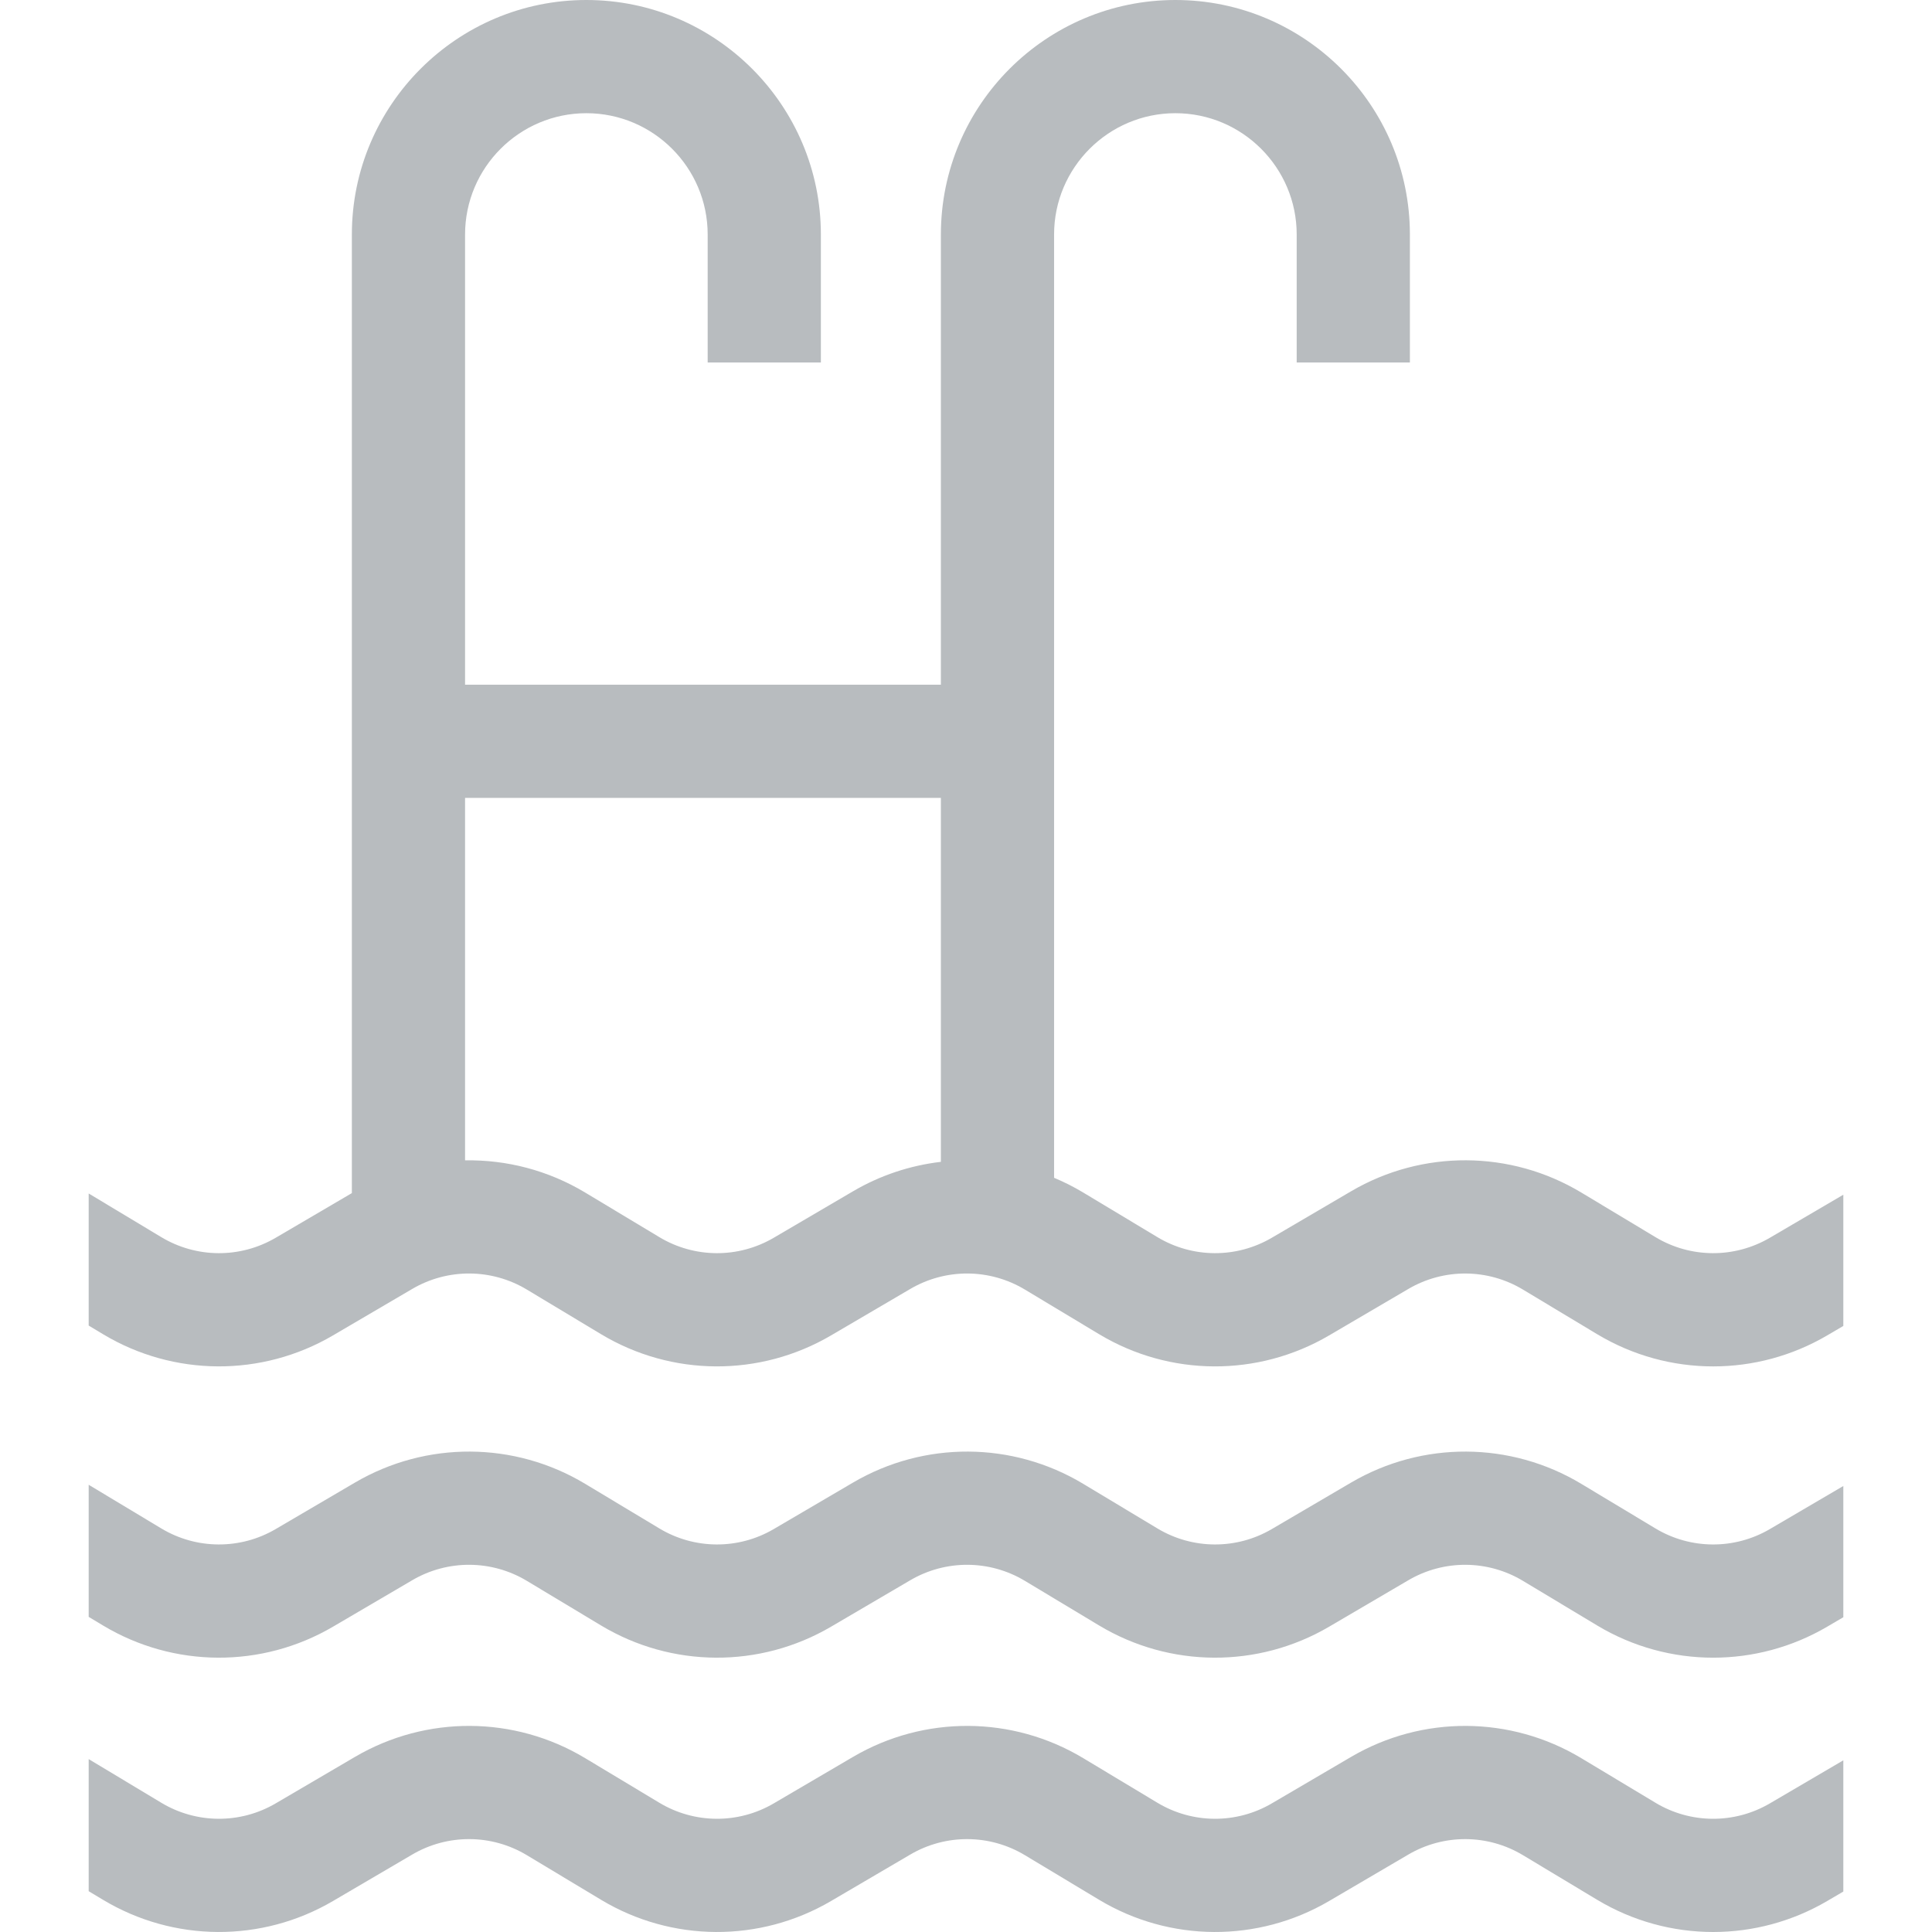<?xml version="1.0" encoding="iso-8859-1"?>
<!-- Generator: Adobe Illustrator 19.0.0, SVG Export Plug-In . SVG Version: 6.00 Build 0)  -->
<svg xmlns="http://www.w3.org/2000/svg" xmlns:xlink="http://www.w3.org/1999/xlink" version="1.1" id="Capa_1" x="0px" y="0px" viewBox="0 0 512 512" style="enable-background:new 0 0 512 512;" xml:space="preserve" width="512px" height="512px">
<g>
	<g>
		<path d="M469.038,328.018c-9.384,5.503-21.004,5.441-30.329-0.166l-19.651-11.815c-18.754-11.275-42.131-11.405-61.006-0.335    l-21.004,12.316c-9.385,5.504-21.006,5.44-30.329-0.166l-19.651-11.815c-2.499-1.503-5.083-2.801-7.725-3.908V62.146    C279.344,44.419,293.765,30,311.49,30c17.726,0,32.147,14.421,32.147,32.147v33.913h30V62.146C373.637,27.879,345.758,0,311.49,0    c-34.268,0-62.146,27.879-62.146,62.146v119.301H123.248V62.146C123.248,44.42,137.668,30,155.394,30    c17.726,0,32.147,14.421,32.147,32.147v33.913h30V62.146C217.541,27.879,189.662,0,155.394,0    c-34.268,0-62.146,27.879-62.146,62.146v254.039l-20.179,11.833c-9.384,5.504-21.006,5.44-30.329-0.166l-19.238-11.566v35.006    l3.779,2.272c18.741,11.268,42.101,11.396,60.962,0.334l21.004-12.316c9.396-5.513,21.035-5.447,30.374,0.167l19.651,11.816    c18.741,11.27,42.1,11.395,60.962,0.334l21.004-12.316c9.398-5.513,21.036-5.447,30.373,0.167l19.651,11.816    c18.742,11.27,42.102,11.395,60.962,0.334l21.004-12.316c9.398-5.513,21.036-5.447,30.373,0.167l19.651,11.816    c9.467,5.692,20.113,8.542,30.763,8.542c10.432,0,20.867-2.734,30.2-8.208l4.284-2.512v-34.777L469.038,328.018z M226.062,315.702    l-21.005,12.316c-9.384,5.504-21.005,5.44-30.328-0.166l-19.652-11.815c-9.784-5.883-20.826-8.724-31.832-8.532v-96.059h126.098    V307.9h0C241.263,308.845,233.328,311.44,226.062,315.702z" fill="#b8bcbf"/>
	</g>
</g>
<g>
	<g>
		<path d="M469.038,405.217c-9.383,5.506-21.004,5.439-30.329-0.167l-19.651-11.815c-18.754-11.276-42.131-11.405-61.006-0.335    l-21.004,12.317c-9.383,5.506-21.005,5.439-30.329-0.167l-19.651-11.815c-18.754-11.276-42.131-11.405-61.006-0.335    l-21.004,12.317c-9.383,5.506-21.004,5.439-30.328-0.167l-19.652-11.815c-18.754-11.276-42.13-11.403-61.006-0.335l-21.004,12.317    c-9.384,5.506-21.006,5.439-30.329-0.167l-19.237-11.567v35.006l3.779,2.272c18.742,11.269,42.102,11.397,60.963,0.335    l21.003-12.317c9.396-5.513,21.035-5.447,30.374,0.167l19.651,11.815c18.741,11.268,42.101,11.396,60.962,0.335l21.004-12.317    c9.398-5.513,21.036-5.446,30.373,0.167l19.651,11.815c18.741,11.268,42.101,11.397,60.963,0.335l21.003-12.317    c9.398-5.513,21.036-5.446,30.373,0.167l19.651,11.815c9.469,5.693,20.113,8.543,30.764,8.542    c10.43-0.001,20.867-2.734,30.199-8.207l4.283-2.512v-34.779L469.038,405.217z" fill="#b8bcbf"/>
	</g>
</g>
<g>
	<g>
		<path d="M469.039,477.914c-9.384,5.503-21.006,5.439-30.33-0.167l-19.651-11.815c-18.754-11.275-42.13-11.405-61.006-0.335    l-21.003,12.317c-9.385,5.502-21.007,5.439-30.329-0.167l-19.651-11.815c-18.754-11.275-42.131-11.405-61.006-0.335    l-21.003,12.317c-9.384,5.503-21.005,5.439-30.329-0.167l-19.652-11.815c-18.754-11.275-42.13-11.403-61.006-0.335l-21.005,12.317    c-9.385,5.503-21.006,5.439-30.33-0.167l-19.237-11.567v35.006l3.779,2.272c18.739,11.266,42.099,11.396,60.963,0.335    l21.003-12.317c9.396-5.513,21.035-5.448,30.374,0.167l19.651,11.815c18.741,11.268,42.1,11.396,60.962,0.335l21.004-12.317    c9.398-5.513,21.036-5.446,30.373,0.167l19.651,11.815c18.74,11.266,42.099,11.396,60.963,0.335l21.003-12.317    c9.398-5.513,21.036-5.446,30.373,0.167l19.651,11.815c9.468,5.692,20.112,8.542,30.763,8.542    c10.43-0.001,20.867-2.734,30.2-8.207l4.283-2.512v-34.778L469.039,477.914z" fill="#b8bcbf"/>
	</g>
</g>
<g>
</g>
<g>
</g>
<g>
</g>
<g>
</g>
<g>
</g>
<g>
</g>
<g>
</g>
<g>
</g>
<g>
</g>
<g>
</g>
<g>
</g>
<g>
</g>
<g>
</g>
<g>
</g>
<g>
</g>
</svg>
